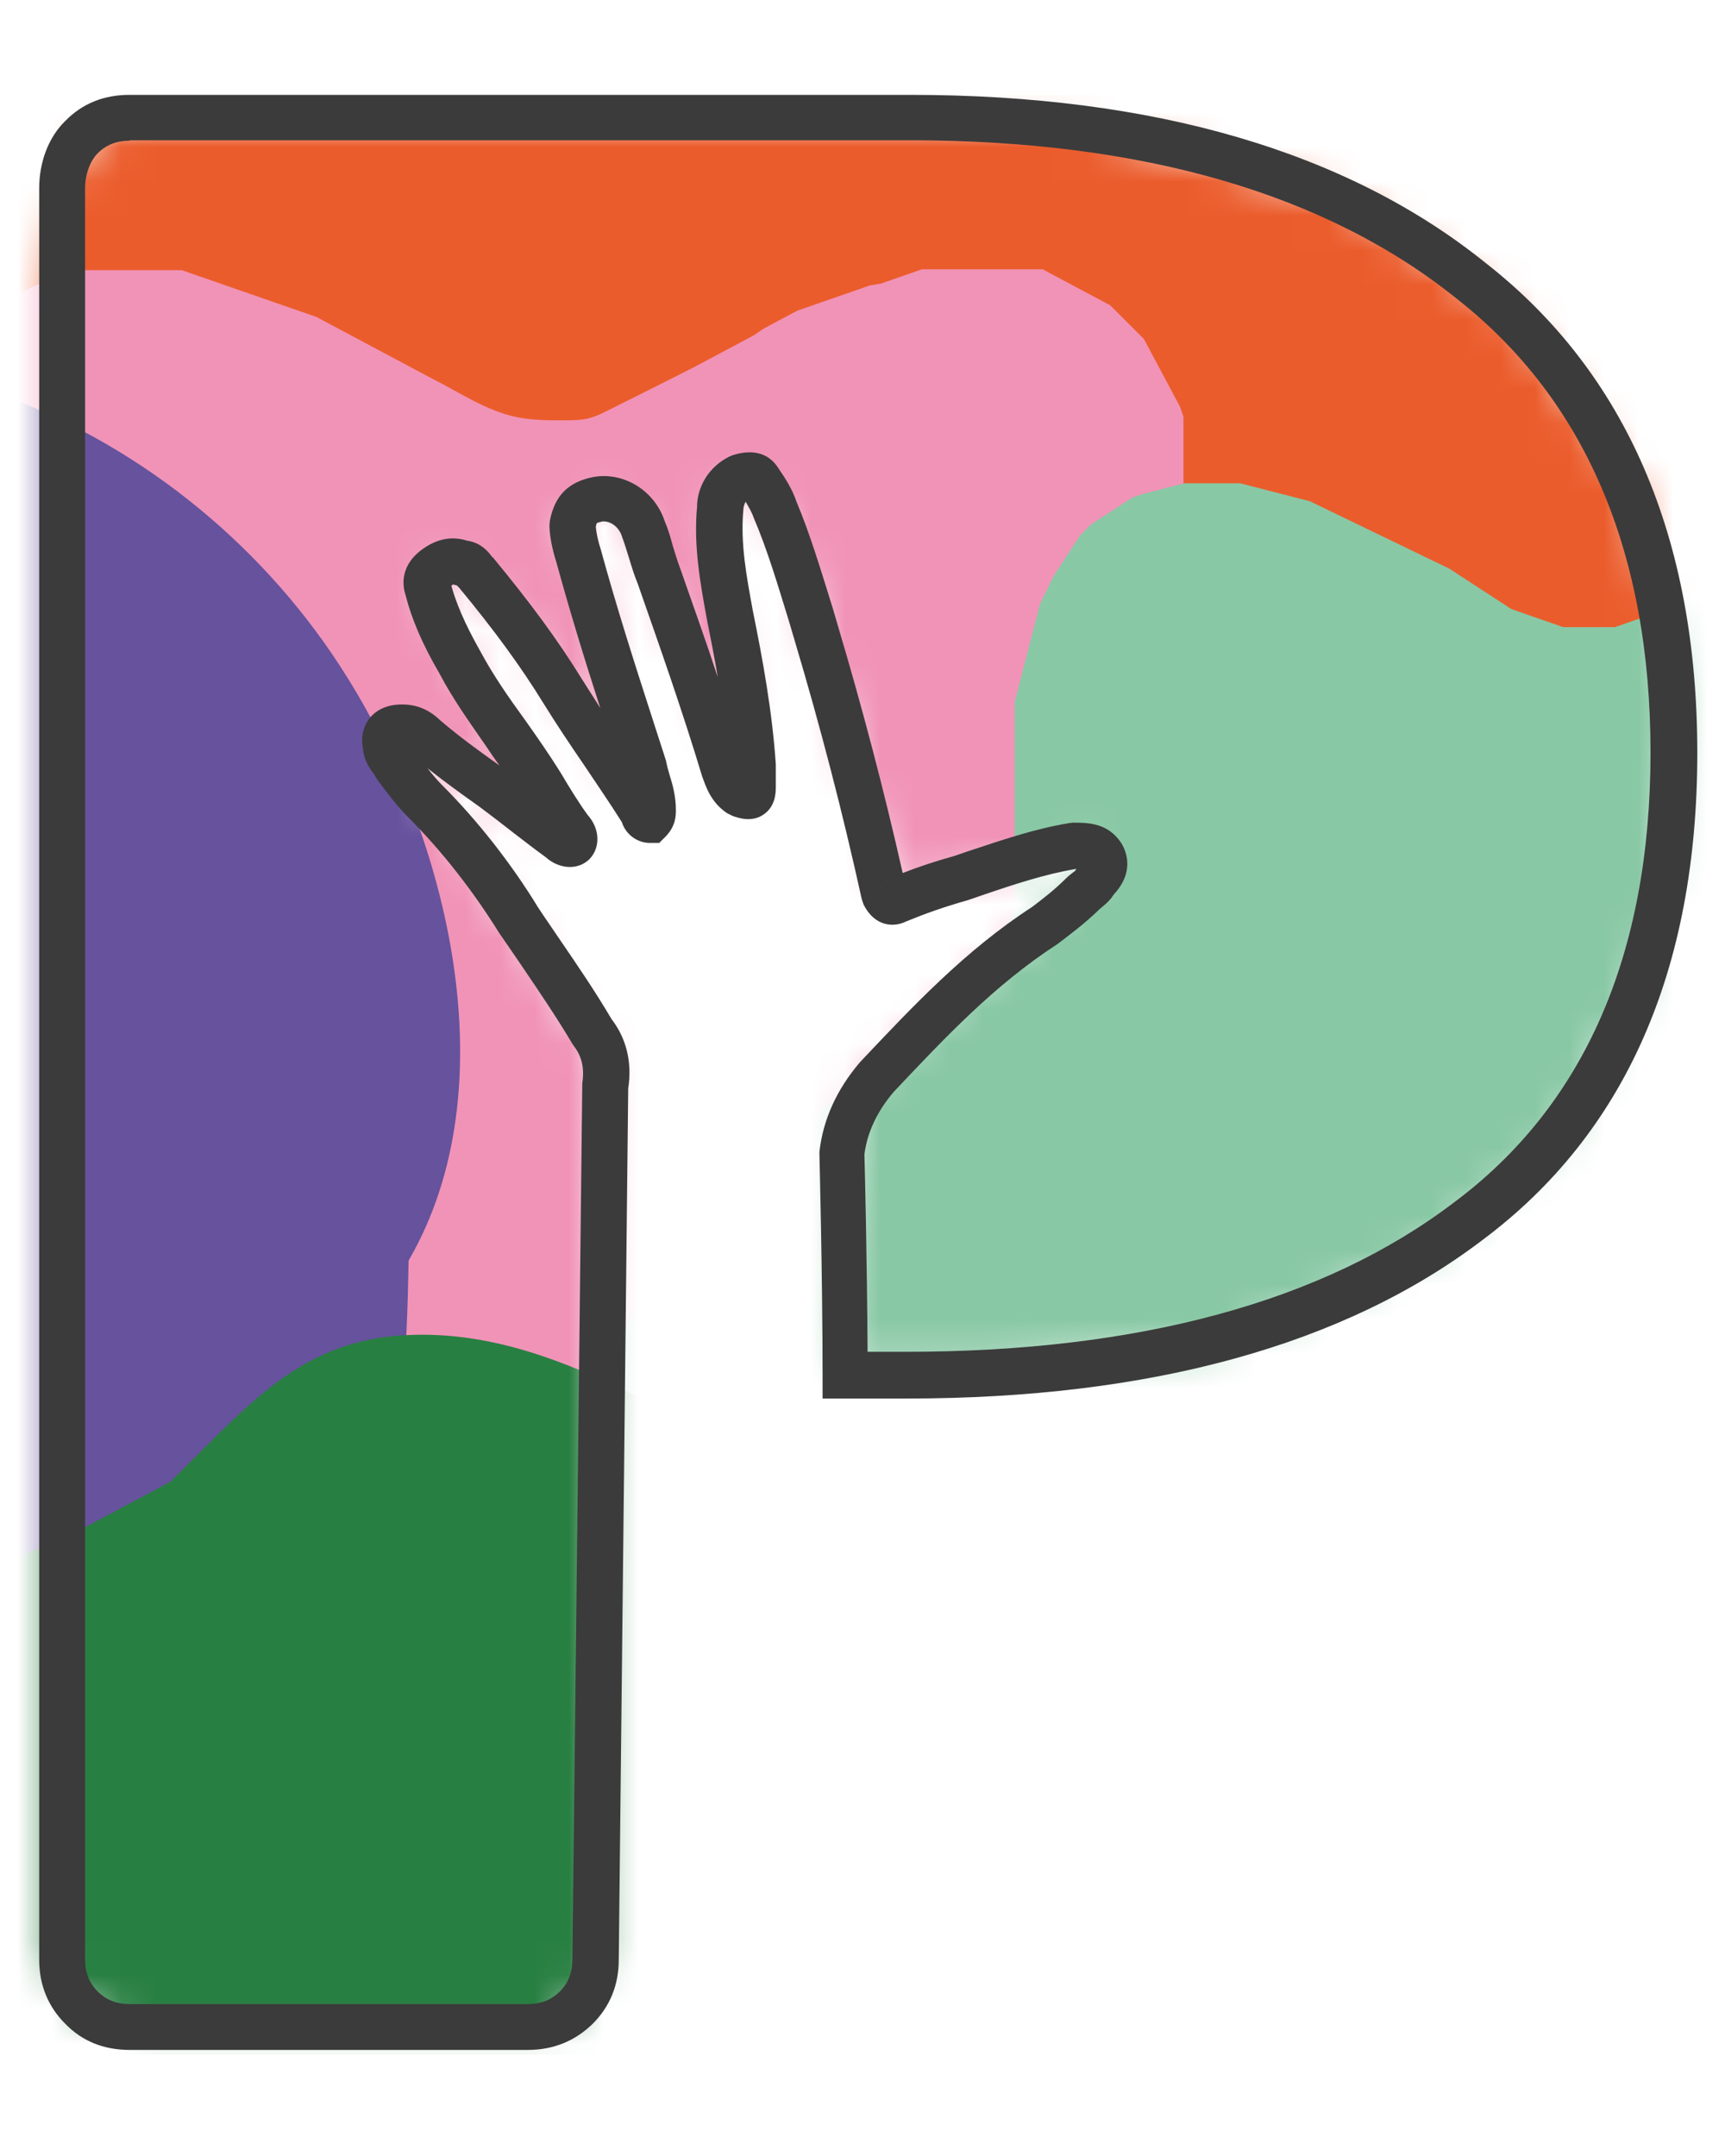 <svg width="40" height="50" viewBox="0 0 50 57" fill="none" xmlns="http://www.w3.org/2000/svg">
<g clip-path="url(#clip0)">
<mask id="mask0" mask-type="alpha" maskUnits="userSpaceOnUse" x="1" y="0" width="48" height="57">
<path d="M2.245 1.629L3.549 0.912H31.46L39.024 3.062L43.785 6.255L47.306 11.272L48.676 17.788L47.828 25.151L45.219 30.299L41.241 33.622L35.046 36.358L28.33 36.815H24.352L24.808 28.8L31.916 22.284L31.46 21.828L27.417 22.805H25.786L22.852 12.641L21.482 11.142L20.765 11.794L21.482 19.613L18.287 12.25L17.309 11.794L16.461 12.25L17.309 14.661L18.287 20.069L15.092 15.377L12.809 13.553L12.483 14.661L16.135 21.437L12.092 18.766V19.613L17.309 27.823V54.016L16.265 56.036H3.875L2.375 55.515L1.462 54.016V5.278L2.245 1.629Z" fill="black"/>
</mask>
<g mask="url(#mask0)">
<path fill-rule="evenodd" clip-rule="evenodd" d="M63.348 10.868L63.244 11.272L63.139 11.676L63.035 12.08L62.931 12.484L62.826 12.888L62.722 13.292L62.618 13.696L62.513 14.1L62.409 14.504L62.305 14.908L62.2 15.312L62.096 15.716L61.992 16.12L61.887 16.524L61.783 16.928L61.679 17.332L61.574 17.736L61.47 18.14L61.366 18.544L61.261 18.948L61.157 19.352L61.053 19.756L60.948 20.16L60.753 20.564L60.557 20.968L60.361 21.372L60.166 21.776L59.97 22.18L59.775 22.584L59.579 22.988L59.383 23.392L59.188 23.796L58.992 24.2L58.796 24.604L58.601 25.008L58.405 25.412L58.209 25.816L58.014 26.22L57.818 26.624L57.623 26.924L57.323 27.223L57.023 27.523L56.723 27.823L56.227 28.526L55.927 28.826L55.627 29.126L55.327 29.426L55.027 29.725L54.727 30.025L54.427 30.325L54.127 30.625L53.827 30.924L53.527 31.224L53.227 31.524L52.927 31.823L52.627 32.123L52.327 32.319L52.027 32.514L51.727 32.71L51.427 32.905L51.023 33.1L50.619 33.296L50.215 33.492L49.81 33.687L49.406 33.882L49.002 34.078L48.597 34.273L48.193 34.469L47.789 34.664L47.384 34.86L46.98 35.055L46.576 35.251L46.171 35.446L45.767 35.642L45.363 35.837L44.959 36.033L44.554 36.228L44.15 36.424L43.745 36.619L43.446 36.815L43.146 37.01L42.846 37.206L42.546 37.401L42.246 37.596L41.946 37.792L41.646 37.987L41.346 38.183L41.046 38.378L40.746 38.574L40.446 38.769L40.146 38.965L39.846 39.16L39.546 39.356L39.246 39.551L38.946 39.747L38.646 39.942L38.346 40.138L38.046 40.333L37.746 40.529L37.446 40.724L37.146 40.919L36.846 41.115L36.546 41.31L36.246 41.61L35.946 41.91L35.646 42.21L35.346 42.509L35.046 42.809L34.746 43.109L34.446 43.409L34.146 43.708L33.846 44.008L33.546 44.308L33.246 44.608L32.947 44.907L32.647 45.207L32.346 45.507L32.047 45.806L31.747 46.106L31.447 46.406L31.147 46.706L30.847 47.005L30.547 47.305L30.247 47.605L29.947 47.904L29.647 48.204L29.347 48.504L29.047 48.804L28.747 49.103L28.447 49.403L28.043 49.703L27.638 50.003L27.234 50.302L26.83 50.602L26.425 50.902L26.021 51.202L25.617 51.501L25.212 51.801L24.808 52.101L24.404 52.296L24 52.492L23.595 52.687L23.191 52.883L22.787 53.078L22.382 53.274L21.978 53.469L21.574 53.664L21.169 53.86L20.765 53.964L20.361 54.069L19.865 54.173L19.369 54.277L19.135 54.342L18.639 54.446L18.143 54.551L18.339 54.251H17.843H17.348H16.852H16.357H15.861H15.366H14.87L14.374 54.147L13.879 54.042L13.383 53.938L12.979 53.834L12.574 53.73L12.17 53.625L11.766 53.521L11.361 53.326L10.957 53.13L10.553 52.935L10.149 52.739L9.744 52.544L9.34 52.348L8.936 52.153L8.531 51.853L8.127 51.553L7.723 51.254L7.318 50.954L6.914 50.654L6.51 50.355L6.21 50.055L5.91 49.755L5.61 49.455L5.31 49.051L5.01 48.647L4.71 48.243L4.41 47.839L4.11 47.435L3.81 47.031L3.51 46.627L3.21 46.223L2.91 45.819L2.714 45.416L2.519 45.011L2.323 44.608L2.128 44.203L1.932 43.8L1.736 43.396L1.541 42.992L1.345 42.588L1.149 42.184L0.954 41.688L0.758 41.193L0.562 40.698L0.458 40.203L0.354 39.708L0.249 39.212L0.145 38.717L0.041 38.222L-0.064 37.727L-0.168 37.232L-0.272 36.828L-0.377 36.424L-0.481 36.02L-0.585 35.616L-0.69 35.212L-0.794 34.808L-0.898 34.404L-1.003 34L-1.107 33.596V33.192V32.788V32.384V31.98V31.576V31.172V30.768V30.364V30.103V29.712V29.308V29.009L-1.211 28.709L-1.316 28.409L-1.42 28.109L-1.524 27.81L-1.629 27.51L-1.733 27.21L-1.837 26.91L-1.942 26.611L-2.046 26.311L-2.15 26.011L-2.255 25.712L-2.359 25.412L-2.463 25.216L-2.516 25.021L-2.711 24.825L-2.907 24.63L-3.102 24.434L-3.298 24.239L-3.494 24.044L-3.689 23.848L-3.885 23.652L-4.185 23.457L-4.485 23.262L-4.785 23.066L-5.085 22.871L-5.385 22.675L-5.685 22.48L-5.985 22.284L-6.285 22.089L-6.585 21.893L-6.989 21.698L-7.393 21.502L-7.798 21.307L-8.202 21.111L-8.606 20.916L-9.011 20.72L-9.415 20.525L-9.819 20.329L-10.223 20.134L-10.628 19.939L-11.032 19.743L-11.437 19.443L-11.841 19.144L-12.245 18.844L-12.649 18.544L-13.054 18.244L-13.458 17.945L-13.862 17.645L-14.267 17.345L-14.671 17.046L-15.075 16.746L-15.48 16.446L-15.884 16.146L-16.288 15.847L-16.588 15.443L-16.888 15.039L-17.188 14.635L-17.488 14.231L-17.788 13.827L-18.088 13.423L-18.388 13.019L-18.688 12.615L-18.884 12.211L-19.079 11.807L-19.275 11.403L-19.471 10.999L-19.666 10.595L-19.862 10.191L-20.057 9.787L-20.162 9.383L-20.266 8.979L-20.37 8.575L-20.475 8.171L-20.579 7.767L-20.683 7.363V6.959V6.555V6.151V5.747V5.343V4.939V4.535L-20.579 4.131L-20.475 3.727L-20.37 3.323L-20.266 2.919L-20.162 2.515L-20.057 2.111L-19.953 1.707L-19.849 1.303L-19.744 0.899L-19.549 0.495L-19.353 0.091L-19.157 -0.313L-18.962 -0.717L-18.766 -1.121L-18.571 -1.525L-18.375 -1.929L-18.179 -2.333L-17.984 -2.737L-17.788 -3.141L-17.592 -3.545L-17.293 -3.949L-16.992 -4.353L-16.692 -4.757L-16.393 -5.056L-16.093 -5.356L-15.793 -5.656L-15.493 -5.955L-15.193 -6.255L-14.893 -6.555L-14.593 -6.855L-14.293 -7.154L-13.993 -7.454L-13.693 -7.754L-13.289 -8.054L-12.884 -8.353L-12.48 -8.653L-12.075 -8.848L-11.671 -9.044L-11.267 -9.239L-10.863 -9.435L-10.458 -9.63L-10.054 -9.826L-9.65 -10.021L-9.245 -10.217L-8.841 -10.412L-8.437 -10.608L-8.032 -10.803L-7.628 -10.999L-7.211 -11.077L-6.806 -11.181L-6.402 -11.285L-5.998 -11.39L-5.594 -11.494L-5.189 -11.598L-4.785 -11.702L-4.381 -11.807L-3.976 -11.911L-3.572 -12.015L-3.168 -12.119L-2.763 -12.224L-2.359 -12.328L-1.955 -12.432L-1.55 -12.537L-1.146 -12.641H-0.742H-0.337H0.067H0.471H0.875H1.28H1.684H2.088H2.493H2.897H3.301H3.706H4.11H4.514H4.919H5.323H5.727H5.962H6.262H6.562H6.862H7.162H7.462H7.762H8.062H8.362H8.662H8.962H9.262H9.562H9.862H10.162H10.462H10.761H11.049H11.348H11.648H11.948H12.248H12.548H12.848H13.148H13.448H13.748H14.048H14.348H14.648H14.948H15.248H15.548H15.848H16.148H16.448H16.748H17.048H17.348H17.648H17.948H18.248H18.548H18.848H19.148H19.448H19.748H20.048H20.348H20.648H20.948H21.247H21.547H21.848H22.148H22.447H22.747H23.047H23.347H23.647H23.947H24.247H24.547H24.847H25.147H25.447H25.747H26.047H26.347H26.647H26.947H27.247H27.547H27.847H28.147H28.447H28.747H29.047H29.347H29.647H29.947H30.247H30.547H30.847H31.147H31.447H31.747H32.047H32.346H32.647H32.947H33.246H33.546H33.846H34.146H34.551H34.955H35.359H35.764H36.168H36.572H36.977H37.381H37.785H38.19H38.594H38.998H39.402H39.807H40.211H40.615H41.02H41.424H41.828H42.233H42.637H43.041H43.446H43.941H44.437H44.932H45.428H45.924H46.419L46.915 -12.537L47.41 -12.432L47.906 -12.328L48.402 -12.224L48.897 -12.119L49.393 -12.015L49.888 -11.911L50.384 -11.807L50.88 -11.702L51.375 -11.598L51.871 -11.494L52.367 -11.39L52.862 -11.194L53.358 -10.999L53.853 -10.803L54.349 -10.608L54.753 -10.412L55.157 -10.217L55.562 -10.021L55.966 -9.826L56.37 -9.63L56.775 -9.435L57.179 -9.239L57.583 -8.94L57.988 -8.64L58.392 -8.34L58.796 -8.041L59.201 -7.741L59.605 -7.441L60.009 -7.141L60.414 -6.842L60.714 -6.542L61.014 -6.242L61.313 -5.942L61.614 -5.538L61.913 -5.134L62.044 -4.691L62.344 -4.287L62.644 -3.883L62.944 -3.479L63.139 -3.075L63.335 -2.671L63.531 -2.267L63.726 -1.864L63.922 -1.46L64.118 -1.056L64.313 -0.652L64.509 -0.248L64.613 0.156L64.718 0.56L64.822 0.964L64.926 1.46L65.031 1.955L65.135 2.45L65.239 2.945L65.344 3.44L65.448 3.936V4.431V4.926V5.421V5.916V6.412V6.907V7.402V7.897V8.392V8.888V9.383V9.878L65.344 10.373L65.239 10.868L65.135 11.364L65.044 11.859L64.939 12.354L64.835 12.758L64.731 13.162L64.626 13.566L63.348 10.868Z" fill="#EB5C2C"/>
<path fill-rule="evenodd" clip-rule="evenodd" d="M30.716 25.216V25.321V25.425V25.529V25.633V25.738V25.842V25.946V26.142V26.337V26.533V26.728V26.924V27.119V27.314V27.51V27.705V27.901V28.096L30.821 28.292H31.316L31.421 28.487L31.525 28.683L31.629 28.878L31.734 29.074L31.838 29.269L31.942 29.465L32.047 29.66L32.151 29.856L32.255 30.051L32.36 30.247L32.464 30.442L32.568 30.637L32.673 30.833L32.777 31.029L32.881 31.224L32.986 31.419L33.09 31.615L33.194 31.81L33.299 32.006L33.403 32.201L33.507 32.397L33.612 32.592L33.716 32.788L33.821 32.983L33.925 33.179L34.029 33.374L34.133 33.57L34.238 33.869L34.342 34.169L34.447 34.469L34.551 34.769L34.655 35.068V35.368V35.668V35.968V36.267V36.567V36.867V37.166V37.466V37.766V38.066V38.365V38.665V38.965V39.264V39.564V39.864V40.164L34.551 40.463L34.447 40.659L34.342 40.854L34.238 41.05L34.133 41.245L34.029 41.441L33.925 41.636L33.821 41.832L33.716 42.027L33.612 42.223L33.507 42.418L33.403 42.614L33.208 42.809L33.012 43.005L32.816 43.2L32.621 43.396L32.425 43.5L32.229 43.604L32.034 43.708L31.838 43.813L31.642 43.917L31.447 44.021L31.251 44.125L31.055 44.23L30.86 44.334L30.664 44.438L30.469 44.542H30.169H29.869H29.569H29.269H28.969H28.669H28.369H28.069H27.612H27.312H27.012L26.712 44.438L26.412 44.334L26.113 44.23L25.812 44.125L25.512 44.021L25.212 43.917L24.913 43.813L24.613 43.708L24.313 43.604L24.013 43.5L23.713 43.396L23.413 43.291L23.217 43.187L23.021 43.083L22.826 42.979L22.63 42.874L22.434 42.77L22.239 42.666L22.043 42.562L21.848 42.457L21.652 42.353L21.456 42.249L21.261 42.145L21.065 42.04L20.869 41.936L20.674 41.832L20.478 41.727L20.282 41.623L20.087 41.519L19.891 41.415L19.696 41.31L19.5 41.206L19.304 41.102L19.109 40.998L18.913 40.894L18.718 40.789L18.522 40.685L18.326 40.581L18.131 40.477L17.935 40.372L17.739 40.268L17.544 40.164H17.348H17.152H16.957H16.852H16.748H16.644H16.539H16.435H16.331H16.135H16.031H15.926H15.822H15.626H15.431H15.235L15.04 40.268L14.844 40.372L14.348 39.968L14.153 40.072L13.957 40.177L13.761 40.281L13.566 40.385L13.37 40.489L13.175 40.594L12.979 40.698L12.783 40.802L12.588 40.907L12.392 41.011L12.196 41.115L12.001 41.219L11.805 41.324L11.609 41.428L11.414 41.532L11.218 41.636L11.023 41.74L10.827 41.845L10.631 41.949L10.436 42.053L10.24 42.158L10.044 42.262L9.849 42.366L9.653 42.47L9.457 42.575L9.262 42.679L9.066 42.783L8.766 42.887L8.466 43.083L8.166 43.187L7.866 43.291L7.566 43.396L7.266 43.5L6.966 43.604L6.666 43.708L6.366 43.813L6.066 43.917L5.766 44.021L5.466 44.125H5.167H4.867H4.567H4.267H3.967H3.667H3.367H3.067H2.767H2.375H2.075H1.867L1.671 44.021L1.476 43.917L1.267 43.969L1.071 43.865L0.876 43.761L0.68 43.656L0.484 43.552L0.289 43.448L0.093 43.343L-0.103 43.239L-0.298 43.044L-0.494 42.848L-0.689 42.653L-0.885 42.457L-0.989 42.262L-1.094 42.066L-1.198 41.871L-1.302 41.675L-1.407 41.48L-1.511 41.284L-1.615 41.089L-1.72 40.894L-1.824 40.698L-1.929 40.502L-2.033 40.307L-2.137 40.007V39.708V39.408V39.108V38.808V38.509V38.183V37.883V37.583V37.284V36.984V36.684V36.385V36.085V35.785V35.485V35.186V34.886L-2.033 34.586L-1.929 34.286L-1.824 33.987L-1.72 33.687L-1.615 33.387L-1.511 33.192L-1.407 32.996L-1.302 32.801L-1.198 32.605L-1.094 32.41L-0.989 32.214L-0.885 32.019L-0.781 31.823L-0.676 31.628L-0.572 31.433L-0.468 31.237L-0.363 31.041L-0.259 30.846L-0.155 30.651L-0.05 30.455L0.054 30.26L0.158 30.064L0.263 29.869L0.367 29.673L0.471 29.478L0.576 29.282L0.68 29.087L0.784 28.891L0.889 28.696L0.876 28.409L0.98 28.214L1.084 28.018L1.189 27.823L1.293 27.627V27.432V27.236V27.041V26.845V26.65V26.454V26.259V26.063V25.868V25.672V25.477V25.373V25.268V25.164V25.021V24.917V24.812V24.708V24.604V24.5V24.395V24.291V24.187V24.083V23.978V23.783V23.587V23.392V23.196V23.001V22.805V22.61V22.415V22.219V22.024V21.828L1.176 21.633L1.071 21.437L0.967 21.242L0.863 21.046L0.758 20.851L0.654 20.655L0.55 20.46L0.445 20.264L0.341 20.069L0.237 19.873L0.132 19.678L0.028 19.482L-0.077 19.287L-0.181 19.091L-0.285 18.896L-0.39 18.701L-0.494 18.505L-0.598 18.31L-0.703 18.114L-0.807 17.919L-0.911 17.723L-1.016 17.528L-1.12 17.332L-1.224 17.137L-1.329 16.941L-1.433 16.746L-1.537 16.55L-1.642 16.355L-1.746 16.159L-1.85 15.86L-1.955 15.56L-2.059 15.26L-2.163 14.96L-2.268 14.661L-2.372 14.361V14.061V13.761V13.462V13.162V12.862V12.563V12.263V11.859V11.559V11.259V10.96V10.66V10.36V10.06V9.761V9.461L-2.268 9.161L-2.163 8.966L-2.059 8.77L-1.955 8.575L-1.85 8.379L-1.746 8.184L-1.642 7.988L-1.537 7.793L-1.433 7.598L-1.329 7.402L-1.224 7.207L-1.12 7.011L-0.82 6.777L-0.624 6.581L-0.429 6.386L-0.233 6.19L-0.037 6.086L0.158 5.982L0.354 5.877L0.55 5.773L0.745 5.669L0.941 5.565L1.176 5.473L1.371 5.369L1.567 5.265L1.762 5.161L1.971 5.082H2.271H2.571H2.871H3.171H3.471H3.771H4.071H4.371H4.671H4.971H5.271L5.571 5.187L5.871 5.291L6.171 5.395L6.471 5.499L6.771 5.604L7.071 5.708L7.371 5.812L7.671 5.916L7.971 6.021L8.271 6.125L8.571 6.229L8.871 6.333L9.171 6.438L9.366 6.542L9.562 6.646L9.757 6.75L9.953 6.855L10.149 6.959L10.344 7.063L10.54 7.167L10.736 7.272L10.931 7.376L11.127 7.48L11.322 7.584L11.518 7.689L11.714 7.793L11.909 7.897L12.105 8.002L12.301 8.106L12.496 8.21C13.305 8.614 14.087 9.161 14.987 9.344C15.431 9.435 15.887 9.435 16.344 9.435C16.592 9.435 16.839 9.435 17.087 9.37C17.283 9.318 17.465 9.226 17.648 9.135C18.457 8.731 19.265 8.327 20.087 7.91L20.282 7.806L20.478 7.702L20.674 7.598L20.869 7.493L21.065 7.389L21.261 7.285L21.456 7.181L21.652 7.076L21.848 6.972L22.135 6.777L22.33 6.672L22.526 6.568L22.721 6.464L22.917 6.359L23.113 6.255L23.413 6.151L23.713 6.047L24.013 5.942L24.313 5.838L24.613 5.734L24.913 5.63L25.212 5.525L25.526 5.473L25.826 5.369L26.125 5.265L26.425 5.161L26.725 5.056H27.025H27.325H27.625H27.925H28.225H28.525H28.825H29.125H29.425H29.725H30.025H30.221L30.416 5.161L30.612 5.265L30.808 5.369L31.003 5.473L31.199 5.578L31.395 5.682L31.59 5.786L31.786 5.89L31.982 5.995L32.177 6.099L32.373 6.294L32.568 6.49L32.764 6.685L32.96 6.881L33.155 7.076L33.26 7.272L33.364 7.467L33.468 7.663L33.573 7.858L33.677 8.054L33.781 8.249L33.886 8.445L33.99 8.64L34.094 8.836L34.199 9.031L34.303 9.331V9.63V9.93V10.23V10.53V10.829V11.129V11.429V11.729V12.028V12.328V12.628V12.928V13.227V13.527V13.827V14.126V14.426L34.199 14.726L34.094 15.026L33.99 15.325L33.886 15.625L33.781 15.925L33.677 16.12L33.573 16.316L33.468 16.511L33.364 16.707L33.26 16.902L33.155 17.098L33.051 17.293L32.947 17.489L32.842 17.684L32.738 17.88L32.634 18.075L32.529 18.27L32.425 18.466L32.321 18.661L32.216 18.857L32.112 19.052L32.008 19.248L31.903 19.443L31.799 19.639L31.695 19.834L31.59 20.03L31.486 20.225L31.381 20.421L31.277 20.616L31.173 20.812L31.069 21.007L30.964 21.203L30.86 21.398L30.756 21.594V21.789V21.985V22.18V22.375V22.571V22.766V22.962V23.157V23.353V23.548V23.744V23.848V23.952V24.056V24.161V24.265V24.369L30.716 25.216Z" fill="#F193B7"/>
<path fill-rule="evenodd" clip-rule="evenodd" d="M66.335 35.59L66.439 35.889L66.544 36.189L66.648 36.489L66.752 36.788L66.857 37.088L67.052 37.388L67.248 37.688L67.444 37.987L67.639 38.287L67.835 38.587L68.03 38.887L68.226 39.186L68.422 39.486L68.617 39.786L68.813 40.086L69.009 40.489L69.204 40.894L69.4 41.297L69.596 41.701L69.791 42.105L70.195 42.301L70.391 42.705L70.587 43.109L70.782 43.513L70.978 43.917L71.082 44.321L71.187 44.725L71.291 45.129L71.395 45.533L71.5 45.937V46.341V46.745V47.149V47.553L71.395 47.957L71.291 48.361L71.187 48.765L71.082 49.064L70.887 49.364L70.691 49.664L70.495 49.964L70.3 50.263L70 50.563L69.7 50.758L69.4 50.954L69.1 51.149L68.8 51.345L68.396 51.54L67.991 51.736L67.587 51.84L67.183 51.944L66.778 52.049L66.374 52.153L65.97 52.257L65.565 52.361L65.161 52.466H64.757H64.353H63.948H63.544H63.139H62.735H62.331H62.044H61.653H61.248H60.844H60.44H60.14H59.84H59.54H59.24L58.94 52.57L58.64 52.674L58.34 52.778L58.04 52.883L57.74 52.987L57.44 53.091L57.244 53.195L57.049 53.3L56.853 53.404L56.657 53.599L56.462 53.795L56.266 53.99L56.071 54.186L55.875 54.381L55.679 54.577L55.484 54.772L55.288 54.968L55.092 55.267L54.897 55.567L54.701 55.867L54.505 56.167L54.31 56.466L54.114 56.766L53.919 57.066L53.723 57.365L53.527 57.665L53.332 57.965L53.136 58.265L52.94 58.564L52.641 58.864L52.34 59.164L52.041 59.464L51.74 59.763L51.441 60.063L51.141 60.363L50.841 60.663L50.541 60.858L50.241 61.053L49.941 61.249L49.641 61.444L49.341 61.64L49.041 61.835L48.741 62.031L48.441 62.226L48.141 62.422L47.841 62.526L47.437 62.63L47.032 62.735L46.628 62.839L46.224 62.943L45.819 63.047L45.415 63.152L45.011 63.256H44.606H44.202H43.785H43.38H42.976H42.572H42.167H41.763L41.359 63.152L40.955 63.047L40.55 62.943L40.146 62.839L39.742 62.735L39.337 62.63L39.037 62.526L38.737 62.422L38.437 62.318L38.137 62.213L37.837 62.109L37.538 62.005L37.237 61.901L36.938 61.705L36.638 61.51L36.338 61.314L36.038 61.119L35.738 60.923L35.438 60.728L35.138 60.532L34.838 60.337L34.538 60.141L34.238 59.946L33.938 59.75L33.638 59.555L33.338 59.451L33.038 59.346L32.738 59.242L32.438 59.138L32.138 59.034L31.838 58.929L31.434 58.825L31.029 58.721L30.625 58.617L30.221 58.512L29.816 58.408L29.412 58.304L29.008 58.2L28.604 58.095L28.199 57.991L27.795 57.887L27.39 57.782L26.986 57.678L26.191 57.274L25.786 57.079L25.382 56.883L24.978 56.688L24.573 56.492L24.169 56.297L23.765 56.102L23.36 55.906L22.956 55.711L22.552 55.515L22.148 55.32L21.743 55.124L21.339 54.929L20.935 54.733L20.83 54.342L20.53 54.042L20.23 53.743L19.93 53.443L19.63 53.143L19.33 52.843L19.03 52.544L18.73 52.244L18.43 51.944L18.131 51.645L17.831 51.345L17.635 50.941L17.439 50.537L17.244 50.133L17.048 49.729L16.852 49.325L16.657 48.921L16.461 48.517L16.357 48.113L16.252 47.709L16.148 47.305L16.044 46.901L15.939 46.497L15.835 46.093L15.731 45.689V45.285V44.959V44.568V44.164V43.76V43.356V42.953V42.548L15.835 42.145L15.939 41.74L16.044 41.337L16.148 40.933L16.252 40.529L16.357 40.125L16.461 39.721L16.565 39.317L16.67 38.913L16.774 38.509L16.97 38.105L17.165 37.701L17.361 37.297L17.557 36.893L17.752 36.489L17.948 36.085L18.143 35.681L18.339 35.277L18.535 34.873L18.73 34.469L18.926 34.169L19.122 33.869L19.317 33.57L19.617 33.27L19.917 32.97L20.217 32.67L20.517 32.371L20.817 32.071L21.117 31.771L21.417 31.472L21.717 31.172L22.017 30.872L22.317 30.572L22.617 30.273L22.917 29.973L23.217 29.777L23.517 29.582L23.817 29.387L24.117 29.191L24.417 28.995L24.717 28.8L25.017 28.605L25.317 28.409L25.617 28.214L25.917 28.018L26.217 27.823L26.517 27.627L26.817 27.432L27.012 27.236L27.208 27.041L27.404 26.845L27.599 26.65L27.795 26.454L27.991 26.259L28.186 26.063L28.382 25.868L28.577 25.672L28.682 25.477L28.786 25.282L28.89 25.086L28.995 24.786L29.099 24.487L29.203 24.187L29.308 23.887L29.412 23.587V23.327V23.027V22.727V22.428V22.024V21.633V21.229V20.825V20.421V20.017V19.613V19.209V18.805V18.401V17.997V17.593L29.516 17.189L29.621 16.785L29.725 16.381L29.829 15.977L29.934 15.573L30.038 15.169L30.142 14.765L30.338 14.361L30.534 13.957L30.729 13.657L30.925 13.357L31.121 13.058L31.316 12.758L31.616 12.458L31.916 12.263L32.216 12.067L32.516 11.872L32.816 11.676L33.116 11.572L33.52 11.468L33.925 11.364L34.329 11.259H34.733H35.138H35.542H35.946L36.351 11.364L36.755 11.468L37.159 11.572L37.563 11.676L37.968 11.781L38.372 11.976L38.776 12.172L39.181 12.367L39.585 12.563L39.989 12.758L40.394 12.954L40.798 13.149L41.202 13.345L41.607 13.54L42.011 13.735L42.311 13.931L42.611 14.126L42.911 14.322L43.211 14.517L43.511 14.713L43.811 14.908L44.111 15.012L44.411 15.117L44.711 15.221L45.011 15.325L45.311 15.43H45.611H45.911H46.211H46.511H46.81L47.111 15.325L47.41 15.221L47.711 15.117L48.01 15.012L48.31 14.908L48.61 14.713L48.91 14.517L49.21 14.322L49.51 14.126L49.81 13.931L50.11 13.735L50.41 13.436L50.815 13.136L51.219 12.836L51.623 12.537L52.028 12.237L52.432 11.937L52.836 11.637L53.24 11.338L53.645 11.038L54.049 10.738L54.453 10.543L54.858 10.347L55.353 10.152L55.849 9.956L56.344 9.761L56.84 9.565L57.336 9.37L57.831 9.266L58.327 9.161L58.822 9.057L59.318 8.953H59.814H60.309H60.714H61.118H61.522L61.927 9.057L62.331 9.161L62.735 9.266L63.139 9.37L63.544 9.565L63.948 9.761L64.353 9.956L64.652 10.152L64.952 10.347L65.252 10.647L65.552 10.947L65.852 11.246L66.152 11.546L66.452 11.846L66.752 12.146L66.948 12.445L67.144 12.849L67.339 13.253L67.535 13.657L67.73 14.061L67.926 14.465L68.122 14.869L68.317 15.273L68.513 15.677L68.709 16.081L68.813 16.485L68.917 16.889L69.022 17.293L69.126 17.697L69.23 18.101L69.335 18.505L69.439 18.909L69.543 19.313L69.648 19.717L69.752 20.121L69.856 20.525V20.929V21.333V21.737V22.141V22.545V22.949V23.353V23.757V24.161L69.752 24.565L69.648 24.969L69.543 25.373L69.439 25.777L69.335 26.181L69.23 26.585L69.126 26.989L69.022 27.393L68.917 27.797L68.813 28.201L68.709 28.605L68.604 29.009L68.5 29.413L68.396 29.817L68.291 30.116L68.187 30.416L68.082 30.716L67.978 31.015L67.874 31.315L67.769 31.615L67.665 31.915L67.561 32.214L67.457 32.514L67.352 32.814L67.248 33.114L67.144 33.413L67.039 33.713L66.935 34.013V34.312V34.612V34.912V35.212V35.511V35.811V36.111L66.335 35.407V35.59Z" fill="#89C8A5"/>
<path fill-rule="evenodd" clip-rule="evenodd" d="M11.844 33.791C11.792 36.515 11.701 39.056 10.709 41.636C9.744 44.138 8.218 46.406 6.392 48.361C2.284 52.778 -3.402 55.724 -9.389 56.492C-15.375 57.261 -21.636 55.828 -26.67 52.492C-30.765 49.781 -34.039 45.806 -35.721 41.193C-37.482 36.345 -37.43 30.976 -36.321 25.946C-35.369 21.62 -33.582 17.345 -30.426 14.244C-26.357 10.256 -20.527 8.653 -14.88 7.845C-9.871 7.141 -4.628 6.972 0.106 8.718C4.214 10.243 7.775 13.188 10.083 16.915C12.979 21.555 14.766 28.761 11.844 33.791Z" fill="#66529D"/>
<path fill-rule="evenodd" clip-rule="evenodd" d="M39.09 55.632L39.285 56.036L39.481 56.44L39.676 56.844L39.872 57.248L40.068 57.652L40.172 58.056L40.276 58.46L40.381 58.955L40.485 59.451L40.589 59.946L40.694 60.441L40.798 60.936L40.902 61.431L41.007 61.927V62.422V62.917V63.412V63.907V64.403V64.898V65.393L40.902 65.888L40.798 66.383L40.694 66.879L40.589 67.374L40.485 67.869L40.381 68.364L40.276 68.768L40.081 69.172L39.885 69.576L39.689 69.98L39.494 70.384L39.298 70.788L39.102 71.192L38.907 71.596L38.607 72L38.307 72.404L38.007 72.808L37.707 73.212L37.407 73.616L37.107 73.916L36.807 74.216L36.507 74.515L36.103 74.815L35.699 75.115L35.294 75.414L34.89 75.714L34.486 76.014L34.081 76.314L33.677 76.509L33.273 76.704L32.868 76.9L32.464 77.096L32.06 77.291L31.655 77.487L31.16 77.682L30.664 77.786L30.169 77.89L29.673 77.995L29.177 78.099L28.682 78.203L28.186 78.308L27.691 78.412L27.195 78.516H26.699H26.204H25.708H25.212H24.717H24.221H23.726H23.23H22.734H22.239L21.834 78.412L21.43 78.308L21.026 78.203L20.622 78.099L20.217 77.995L19.813 77.89L19.409 77.786L19.004 77.682L18.6 77.578L18.196 77.473L17.791 77.369L17.387 77.265L16.983 77.161L16.578 77.056L16.174 76.952L15.77 76.848L15.366 76.744L14.961 76.639L14.661 76.535L14.361 76.431L14.061 76.327L13.761 76.222L13.461 76.118L13.161 76.014L12.861 75.91L12.561 75.805L12.261 75.701V75.102L11.961 74.997L11.662 74.893L11.361 74.789L11.062 74.685L10.762 74.58L10.462 74.476L10.266 74.072L9.966 73.968L9.666 73.864L9.366 73.759L9.066 73.655L8.766 73.551L8.57 73.447L8.375 73.342L8.179 73.238L7.984 73.134L7.788 73.03L7.592 72.925L7.397 72.821L7.201 72.717L7.005 72.613L6.81 72.508L6.614 72.404L6.418 72.3L6.223 72.196L6.027 72.091L5.832 71.987L5.636 71.883L5.44 71.779L5.245 71.674L5.049 71.57H4.853H4.658H4.358H4.058H3.758H3.458H3.158H2.858H2.571H2.271H1.971H1.671H1.371H1.071H0.771H0.471H0.171H-0.129H-0.429H-0.729L-1.029 71.466L-1.329 71.362L-1.629 71.257L-1.929 71.153L-2.229 71.049L-2.529 70.945L-2.829 70.84L-3.128 70.736L-3.428 70.632L-3.728 70.528L-4.028 70.423L-4.328 70.319L-4.628 70.215L-4.928 70.111L-5.228 70.006L-5.528 69.902L-5.828 69.798L-6.128 69.694L-6.428 69.589L-6.728 69.485L-7.028 69.381L-7.328 69.185L-7.628 68.99L-7.928 68.794L-8.228 68.599L-8.528 68.403L-8.828 68.208L-9.128 68.012L-9.428 67.817L-9.728 67.621L-10.028 67.426L-10.328 67.231L-10.628 67.035L-10.928 66.84L-11.228 66.644L-11.528 66.344L-11.828 66.045L-12.128 65.745L-12.428 65.445L-12.728 65.145L-13.028 64.846L-13.328 64.546L-13.627 64.246L-13.823 63.947L-14.019 63.647L-14.214 63.347L-14.41 63.047L-14.606 62.748L-14.801 62.344L-14.997 61.94L-15.193 61.536L-15.297 61.132L-15.401 60.728L-15.506 60.324L-15.61 59.92L-15.714 59.516L-15.819 59.112L-15.923 58.708V58.304V57.9V57.496V57.092V56.688V56.284V55.88L-15.819 55.476L-15.714 55.072L-15.61 54.668L-15.506 54.264L-15.401 53.86L-15.297 53.456L-15.193 53.052L-15.088 52.648L-14.893 52.244L-14.697 51.84L-14.501 51.436L-14.306 51.032L-14.11 50.732L-13.915 50.433L-13.719 50.133L-13.523 49.833L-13.328 49.533L-13.132 49.234L-12.832 48.934L-12.532 48.634L-12.232 48.335L-11.932 48.035L-11.632 47.735L-11.332 47.435L-11.032 47.136L-10.732 46.836L-10.432 46.64L-10.132 46.445L-9.832 46.249L-9.532 46.054L-9.232 45.858L-8.932 45.663L-8.632 45.468L-8.228 45.272L-7.824 45.077L-7.419 44.881L-7.015 44.686L-6.611 44.581L-6.206 44.477L-5.802 44.373L-5.398 44.269L-4.994 44.164L-4.589 44.06L-4.185 43.956L-3.781 43.852L-3.481 43.747L-3.181 43.643L-2.881 43.539L-2.581 43.435L-2.281 43.33L-1.981 43.226L-1.681 43.122L-1.381 43.018L-1.081 42.913L-0.781 42.809L-0.481 42.705L-0.181 42.601L0.119 42.496L0.419 42.392L0.719 42.288L1.019 42.184L1.319 42.079L1.619 41.975L1.815 41.871L2.01 41.767L2.206 41.662L2.401 41.558L2.597 41.454L2.793 41.35L2.988 41.245L3.184 41.141L3.38 41.037L3.575 40.933L3.771 40.828L3.967 40.724L4.162 40.62L4.358 40.516L4.553 40.411L4.749 40.307L4.945 40.203L5.14 40.007L5.336 39.812L5.532 39.616L5.727 39.421L5.923 39.225C5.923 39.225 6.105 39.043 6.119 39.03C7.723 37.427 9.17 36.15 11.557 35.968C16.252 35.616 19.93 39.004 24.182 40.32L24.482 40.424L24.782 40.529L25.082 40.633L25.382 40.737L25.682 40.841L25.982 40.946L26.282 41.05L26.582 41.154L26.882 41.258L27.182 41.363L27.482 41.467L27.782 41.571L28.082 41.675L28.382 41.871L28.682 42.066L28.982 42.262L29.282 42.457L28.277 43.747L28.577 43.943L28.877 44.138L29.177 44.334L29.477 44.529L29.777 44.725L30.077 44.92L30.377 45.116L30.677 45.311L30.977 45.507L31.277 45.702L31.577 45.898L31.877 46.093L32.177 46.289L32.477 46.588L32.777 46.888L33.077 47.188L33.377 47.487L33.677 47.787L33.977 48.087L34.277 48.387L34.577 48.686L34.877 48.986L35.177 49.286L35.477 49.586L35.777 49.885L36.077 50.185L36.377 50.485L36.677 50.785L36.977 51.188L37.277 51.593L37.472 51.996L37.668 52.4L37.864 52.804L38.059 53.208L38.255 53.612L38.45 54.016L38.646 54.42L38.842 54.824L39.09 55.632Z" fill="#287F42"/>
</g>
<path d="M15.3 56.675H3.758C3.014 56.675 2.388 56.427 1.893 55.919C1.397 55.424 1.136 54.798 1.136 54.056V2.711C1.136 1.942 1.41 1.225 1.893 0.756C2.388 0.248 3.014 0 3.758 0H26.373C33.442 0 39.063 1.642 43.08 4.887C47.137 8.067 49.197 12.849 49.197 19.078C49.197 25.373 47.097 30.116 42.976 33.192C38.972 36.241 33.351 37.792 26.282 37.792H23.843V37.127C23.843 34.286 23.752 30.768 23.752 30.729V30.677V30.637C23.856 29.712 24.247 28.839 24.925 28.044C26.438 26.441 27.977 24.799 29.908 23.548C30.234 23.301 30.573 23.04 30.912 22.701C30.964 22.649 31.016 22.61 31.081 22.558C31.108 22.532 31.16 22.506 31.173 22.48L31.199 22.441C31.186 22.441 31.173 22.441 31.173 22.441C30.273 22.597 29.399 22.884 28.486 23.196L28.069 23.34C27.338 23.548 26.83 23.731 26.256 23.965C25.917 24.135 25.356 24.122 25.03 23.47L24.978 23.314C24.43 20.825 23.778 18.309 23.034 15.82L22.865 15.247C22.552 14.231 22.239 13.175 21.848 12.263C21.795 12.106 21.704 11.95 21.613 11.794C21.561 11.885 21.548 11.976 21.548 12.015C21.456 13.006 21.639 13.957 21.822 14.96C22.108 16.368 22.382 17.866 22.487 19.404V20.095C22.487 20.434 22.369 20.694 22.148 20.851C21.808 21.098 21.417 20.968 21.235 20.903L21.078 20.825C20.608 20.512 20.465 20.069 20.348 19.743C19.787 17.88 19.122 15.99 18.483 14.165C18.391 13.944 18.313 13.696 18.235 13.436C18.17 13.227 18.104 13.006 18.026 12.797C17.935 12.51 17.674 12.341 17.452 12.367C17.348 12.393 17.309 12.406 17.296 12.419C17.296 12.419 17.283 12.445 17.27 12.524C17.283 12.693 17.335 12.941 17.413 13.175C17.87 14.843 18.365 16.394 18.9 18.049L19.304 19.3C19.33 19.443 19.369 19.587 19.409 19.717C19.5 20.004 19.591 20.343 19.591 20.733C19.591 20.877 19.591 21.189 19.304 21.489L19.109 21.685H18.835C18.456 21.685 18.131 21.424 18.026 21.085C17.674 20.525 17.296 19.978 16.931 19.43C16.539 18.857 16.135 18.257 15.757 17.645C15.092 16.563 14.309 15.495 13.305 14.283C13.305 14.283 13.279 14.257 13.24 14.218H13.227C13.174 14.204 13.135 14.191 13.135 14.191C13.135 14.191 13.109 14.204 13.083 14.231C13.292 14.986 13.67 15.677 13.931 16.146C14.296 16.824 14.739 17.462 15.222 18.127C15.574 18.622 15.926 19.131 16.252 19.652C16.513 20.095 16.787 20.538 17.035 20.877C17.387 21.268 17.413 21.815 17.087 22.154C16.761 22.48 16.213 22.454 15.822 22.102C15.496 21.867 15.183 21.62 14.857 21.372C14.544 21.124 14.218 20.877 13.905 20.642C13.409 20.29 12.9 19.925 12.392 19.521C12.535 19.704 12.679 19.873 12.809 20.004C13.826 21.02 14.805 22.258 15.6 23.561C15.796 23.861 16.018 24.174 16.226 24.486C16.761 25.268 17.257 25.998 17.726 26.793C18.157 27.354 18.326 28.044 18.209 28.8L17.935 54.056C17.935 54.785 17.687 55.411 17.178 55.919C16.67 56.414 16.044 56.675 15.3 56.675ZM3.758 1.329C3.38 1.329 3.08 1.447 2.832 1.694C2.61 1.916 2.467 2.307 2.467 2.711V54.056C2.467 54.433 2.584 54.733 2.832 54.981C3.08 55.228 3.38 55.346 3.758 55.346H15.3C15.678 55.346 15.979 55.228 16.226 54.981C16.474 54.733 16.591 54.433 16.591 54.056L16.878 28.644C16.944 28.227 16.865 27.875 16.644 27.588L16.591 27.51C16.135 26.741 15.639 26.011 15.118 25.242C14.909 24.93 14.687 24.617 14.466 24.291C13.696 23.053 12.796 21.906 11.844 20.955C11.531 20.642 11.231 20.251 10.944 19.86L10.879 19.756C10.866 19.717 10.827 19.678 10.801 19.639C10.696 19.495 10.553 19.274 10.527 18.987C10.435 18.544 10.579 18.244 10.709 18.075C10.853 17.892 11.14 17.671 11.649 17.671C12.092 17.671 12.444 17.827 12.77 18.14C13.318 18.609 13.879 19.013 14.479 19.443C14.348 19.261 14.218 19.078 14.1 18.896C13.631 18.218 13.135 17.528 12.744 16.785C12.235 15.912 11.922 15.169 11.753 14.491C11.662 14.218 11.583 13.605 12.314 13.123C12.809 12.797 13.227 12.823 13.553 12.927C13.931 12.98 14.153 13.24 14.244 13.37L14.309 13.436C15.352 14.7 16.174 15.807 16.878 16.954C17.048 17.228 17.231 17.502 17.4 17.775C16.944 16.368 16.526 14.999 16.135 13.579C16.07 13.37 15.926 12.888 15.926 12.471L15.939 12.341C16.083 11.611 16.474 11.22 17.204 11.077C18.091 10.921 18.978 11.481 19.265 12.354C19.357 12.563 19.435 12.823 19.5 13.071C19.565 13.279 19.63 13.501 19.709 13.709C20.074 14.752 20.452 15.807 20.804 16.876C20.713 16.316 20.596 15.755 20.491 15.208C20.296 14.152 20.1 13.058 20.204 11.95C20.204 11.351 20.556 10.777 21.13 10.491L21.221 10.451C22.056 10.178 22.421 10.595 22.565 10.829C22.773 11.129 22.969 11.442 23.087 11.794C23.478 12.719 23.804 13.814 24.13 14.856L24.299 15.43C25.004 17.801 25.63 20.186 26.165 22.558C26.634 22.375 27.104 22.219 27.664 22.063L28.043 21.932C29.034 21.607 29.96 21.281 30.99 21.111L31.095 21.098C31.525 21.098 32.099 21.098 32.49 21.672C32.607 21.854 32.934 22.48 32.281 23.183C32.151 23.392 31.981 23.509 31.877 23.6C31.434 24.03 31.029 24.33 30.651 24.617C28.825 25.803 27.404 27.314 25.904 28.904C25.434 29.452 25.134 30.077 25.056 30.716C25.069 31.12 25.134 33.908 25.147 36.437H26.256C33.025 36.437 38.372 34.977 42.141 32.11C45.924 29.295 47.841 24.904 47.841 19.065C47.841 13.266 45.95 8.835 42.233 5.916C38.45 2.867 33.116 1.316 26.36 1.316H3.758V1.329ZM25.734 22.753C25.721 22.753 25.708 22.766 25.708 22.766C25.721 22.766 25.734 22.753 25.734 22.753Z" fill="#3B3B3B"/>
</g>
<defs>
<clipPath id="clip0">
<rect width="50" height="56.818" fill="white"/>
</clipPath>
</defs>
</svg>
